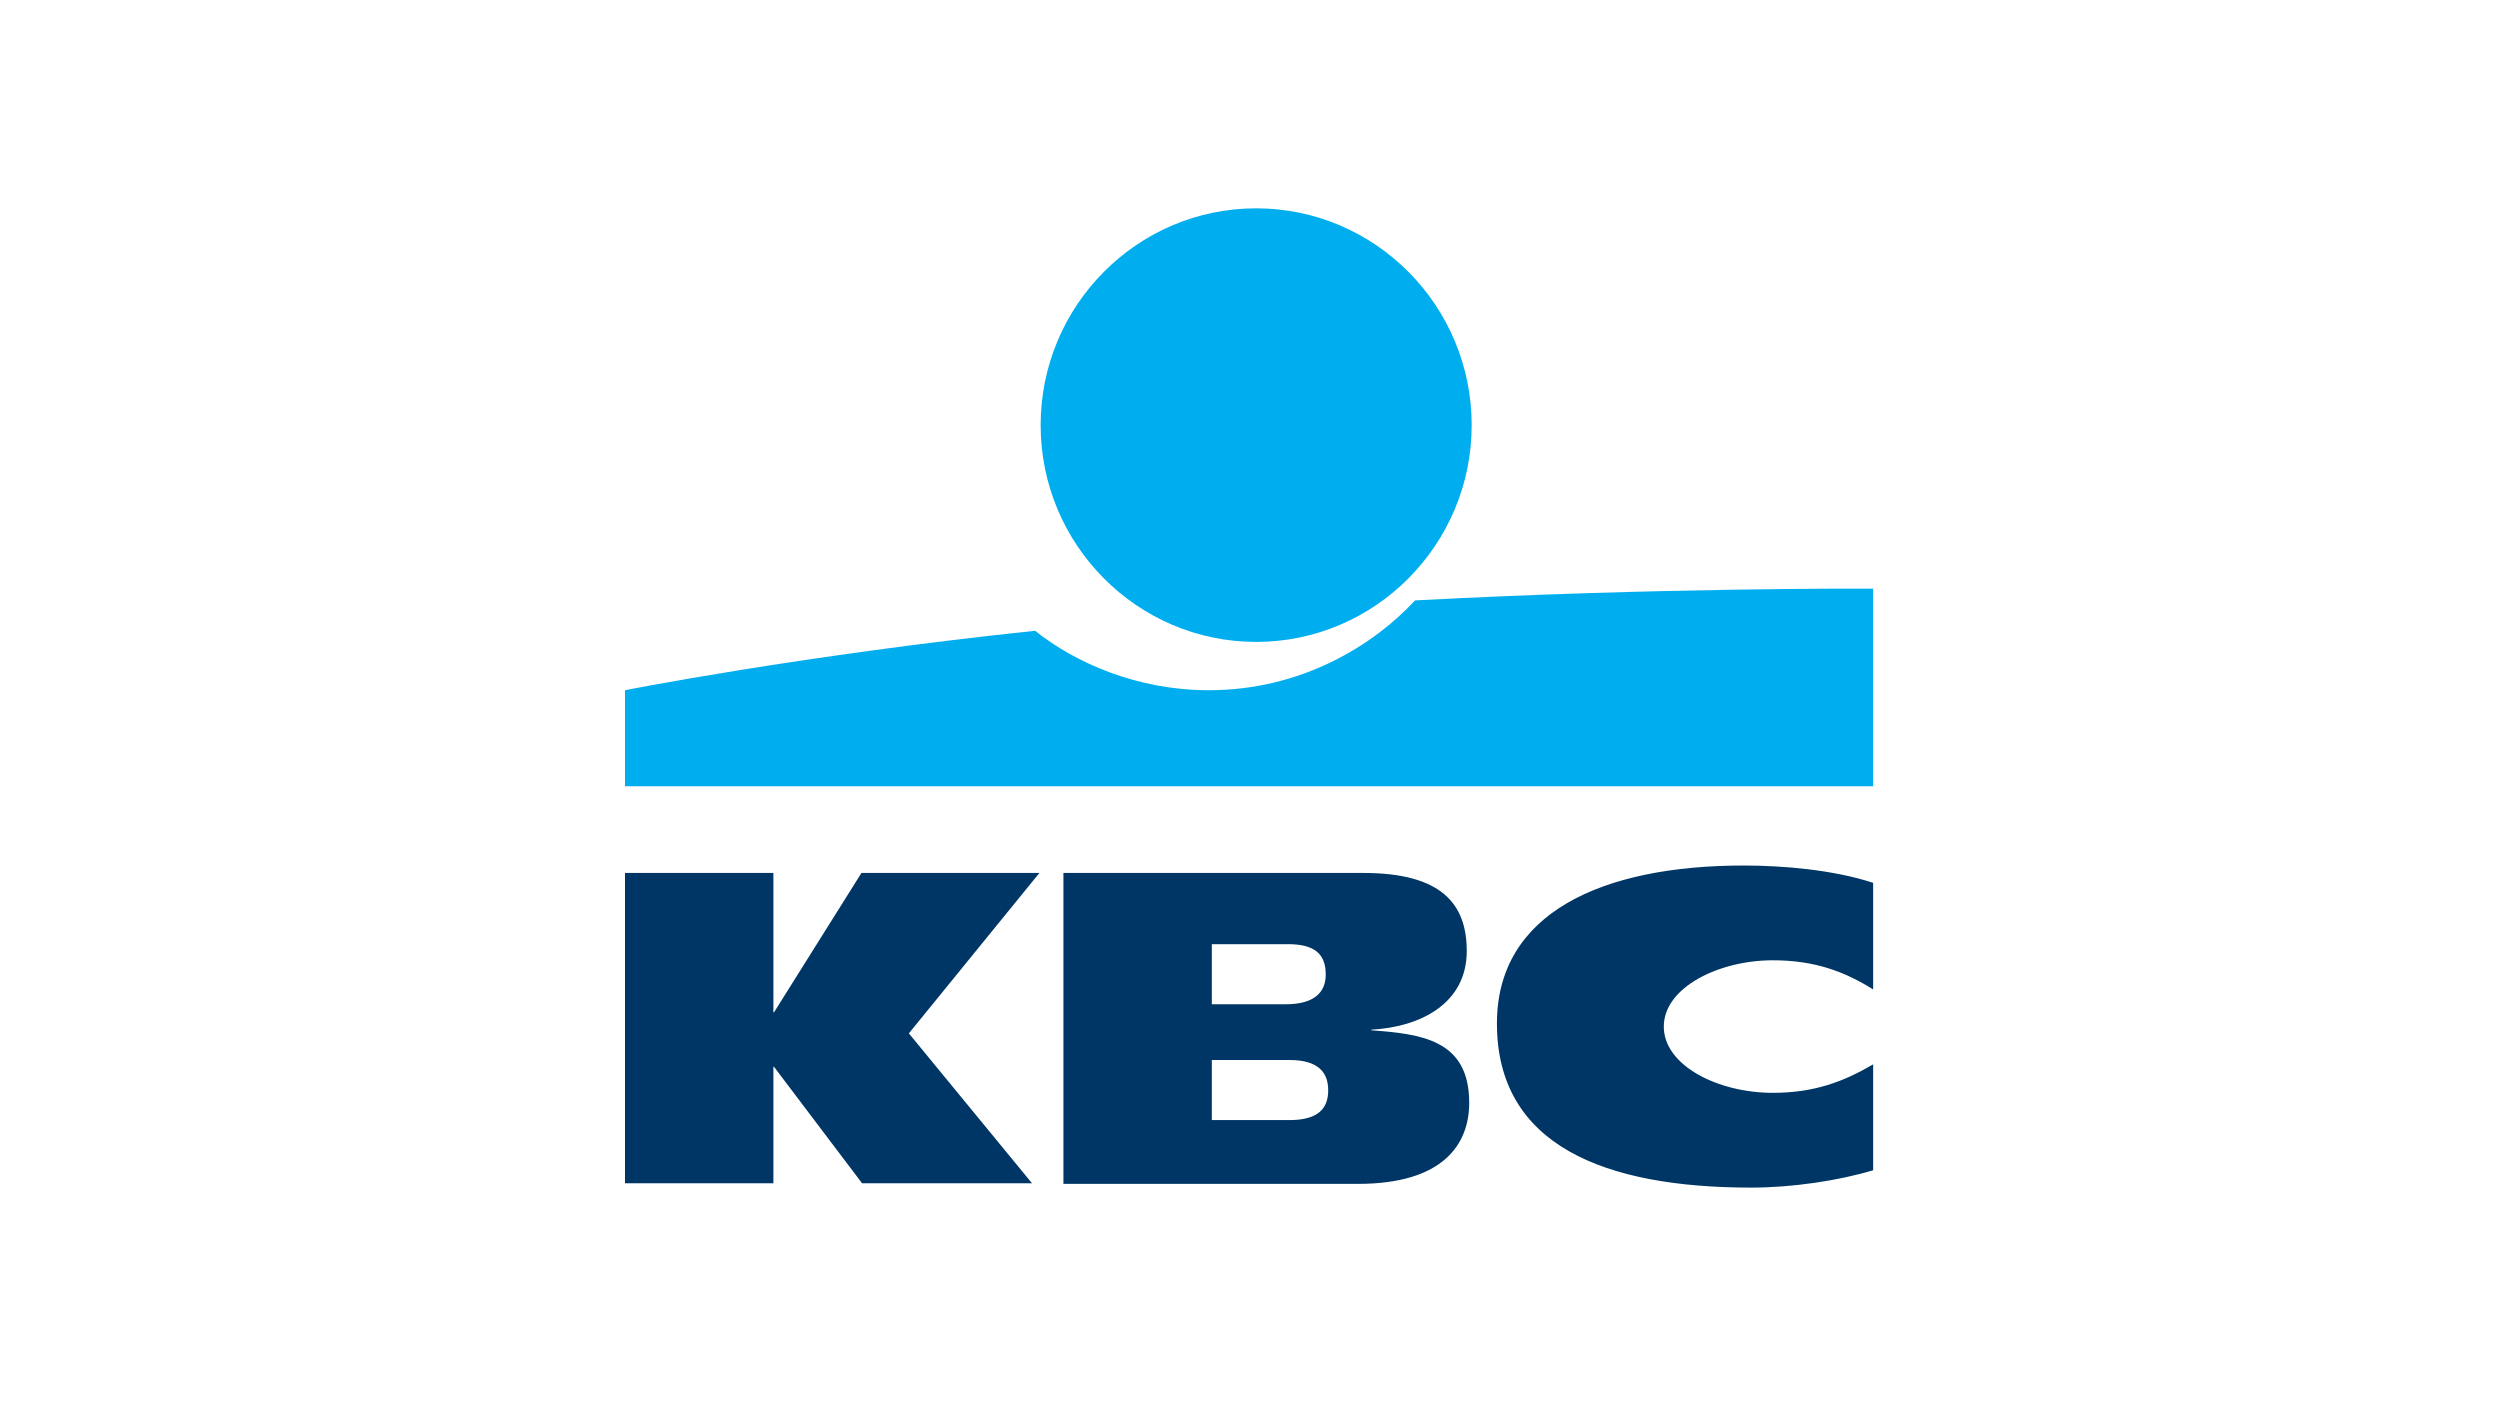 <svg xmlns="http://www.w3.org/2000/svg" width="640" height="360" viewBox="0 0 640 360">
  <g fill="none" fill-rule="evenodd" transform="translate(160 53.333)">
    <path fill="#00AEEF" fill-rule="nonzero" d="M161.576,110.997 C192,110.997 216.749,86.102 216.749,55.498 C216.749,24.895 192,0 161.576,0 C131.153,0 106.404,24.895 106.404,55.498 C106.404,86.102 131.153,110.997 161.576,110.997"/>
    <path fill="#00AEEF" fill-rule="nonzero" d="M202.246,100.373 C191.685,111.79 173.241,123.365 149.438,123.365 C130.995,123.365 115.074,116.229 104.985,108.143 C44.768,114.485 0,123.365 0,123.365 L0,147.943 L319.527,147.943 L319.527,97.36 C319.527,97.36 264.828,97.043 202.246,100.373"/>
    <polyline fill="#003665" fill-rule="nonzero" points="37.99 219.774 37.99 249.584 0 249.584 0 170.142 37.99 170.142 37.99 205.82 38.148 205.82 60.532 170.142 106.089 170.142 72.67 211.211 104.197 249.584 60.69 249.584 38.148 219.774 37.99 219.774"/>
    <path fill="#003665" fill-rule="nonzero" d="M112.236 170.142L189.005 170.142C208.867 170.142 215.488 177.912 215.488 190.122 215.488 203.758 203.35 209.625 191.054 210.26L191.054 210.418C203.823 211.37 216.118 212.797 216.118 228.97 216.118 239.436 209.655 249.743 187.586 249.743L112.236 249.743 112.236 170.142 112.236 170.142zM150.227 233.41L170.089 233.41C177.498 233.41 180.02 230.398 180.02 225.799 180.02 221.201 177.498 218.029 170.089 218.029L150.227 218.029 150.227 233.41zM150.227 203.758L169.143 203.758C176.394 203.758 179.389 200.746 179.389 196.147 179.389 190.914 176.552 188.377 169.773 188.377L150.227 188.377 150.227 203.758zM319.527 246.254C310.542 248.95 298.719 250.694 288.315 250.694 250.798 250.694 223.212 239.912 223.212 208.674 223.212 180.449 250.01 168.239 286.424 168.239 296.512 168.239 309.438 169.349 319.527 172.679L319.527 199.953C312.118 195.354 304.552 192.5 293.833 192.5 279.961 192.5 265.931 199.477 265.931 209.467 265.931 219.456 279.803 226.433 293.833 226.433 304.394 226.433 311.961 223.579 319.527 219.139L319.527 246.254"/>
  </g>
</svg>
